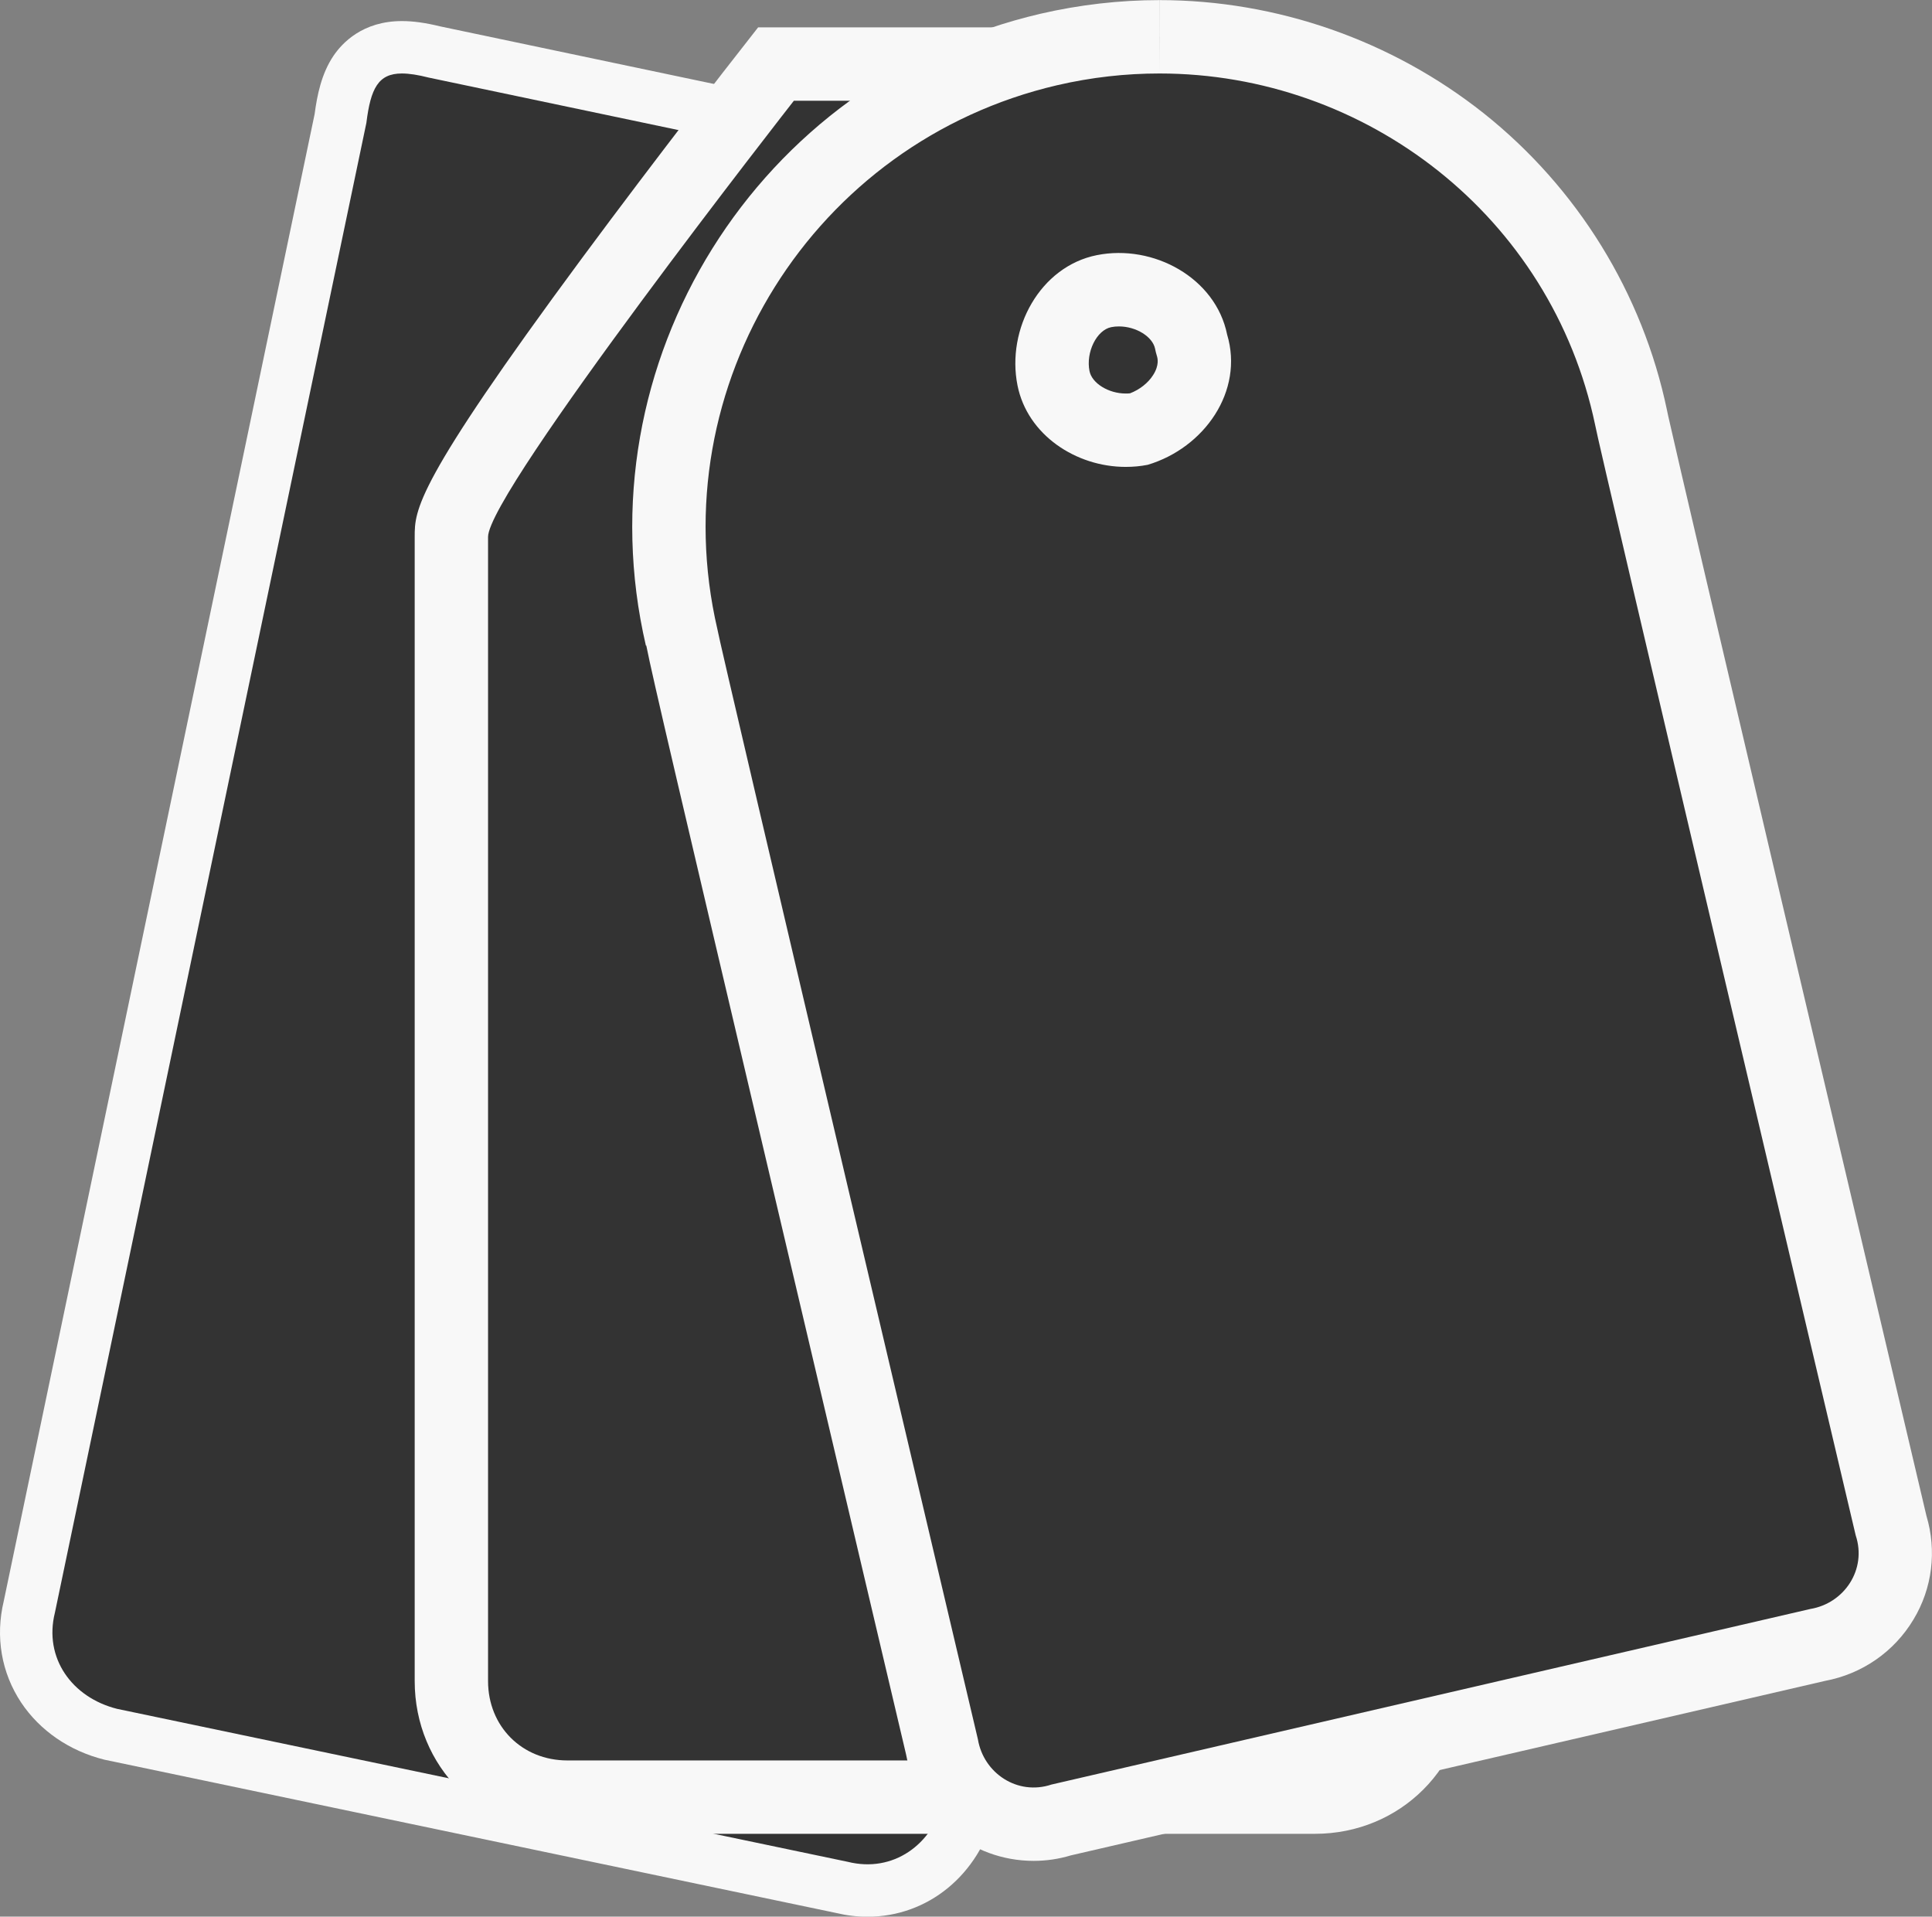<svg xmlns="http://www.w3.org/2000/svg" width="18.435" height="18.284" viewBox="0 0 18.435 18.284">
  <rect x="0" y="0" width="18.435" height="18.284" fill="#808080" stroke="none"/>
  <g id="pricebl" transform="translate(-158.756 -172.918)">
    <g id="OBJECTS" transform="translate(158.256 163.977)">
      <g id="Group_787" data-name="Group 787">
        <g id="Group_784" data-name="Group 784" transform="translate(1 0.81)">
          <g id="Path_559" data-name="Path 559" transform="translate(-158.256 -171.596)" fill="#333">
            <path d="M 166.034 197.762 C 166.034 197.762 166.034 197.762 166.034 197.762 C 165.953 197.762 165.871 197.752 165.789 197.732 L 158.823 196.274 L 158.818 196.273 L 158.813 196.272 C 158.54 196.204 158.311 196.047 158.166 195.83 C 158.015 195.604 157.969 195.329 158.036 195.055 L 161.005 180.858 C 161.032 180.646 161.098 180.178 161.591 180.178 C 161.678 180.178 161.777 180.192 161.902 180.223 L 169.355 181.789 L 169.359 181.79 L 169.364 181.791 C 169.91 181.928 170.055 182.143 169.983 182.713 L 169.982 182.723 L 169.98 182.733 L 167.008 196.945 L 167.007 196.95 L 167.006 196.955 C 166.885 197.438 166.495 197.762 166.034 197.762 Z M 165.041 183.074 C 164.706 183.074 164.328 183.289 164.254 183.7 C 164.209 183.922 164.256 184.152 164.381 184.336 C 164.462 184.455 164.611 184.606 164.863 184.652 C 164.916 184.661 164.969 184.666 165.021 184.666 C 165.409 184.666 165.743 184.402 165.816 184.038 C 165.859 183.821 165.813 183.59 165.687 183.406 C 165.607 183.287 165.458 183.136 165.206 183.09 C 165.149 183.079 165.095 183.074 165.041 183.074 Z" stroke="none"/>
            <path d="M 161.591 180.428 C 161.366 180.428 161.293 180.569 161.252 180.899 L 158.28 195.111 C 158.172 195.543 158.442 195.921 158.874 196.029 L 165.845 197.488 C 166.277 197.596 166.655 197.326 166.763 196.894 L 169.735 182.682 C 169.789 182.25 169.735 182.142 169.303 182.034 L 161.846 180.467 C 161.744 180.441 161.66 180.428 161.591 180.428 M 165.021 184.916 C 164.955 184.916 164.887 184.91 164.818 184.898 C 164.224 184.79 163.899 184.195 164.008 183.655 C 164.116 183.061 164.71 182.736 165.25 182.844 C 165.845 182.953 166.169 183.547 166.061 184.087 C 165.965 184.565 165.532 184.916 165.021 184.916 M 161.591 179.928 L 161.591 179.928 C 161.698 179.928 161.815 179.944 161.958 179.979 L 169.424 181.549 C 170.194 181.741 170.304 182.166 170.232 182.744 L 170.225 182.785 L 167.248 197.015 C 167.099 197.611 166.611 198.012 166.034 198.012 C 165.934 198.012 165.834 198 165.734 197.976 L 158.753 196.514 C 158.419 196.431 158.137 196.237 157.958 195.969 C 157.769 195.684 157.71 195.341 157.792 195 L 160.758 180.816 C 160.782 180.635 160.823 180.431 160.937 180.261 C 161.021 180.136 161.217 179.928 161.591 179.928 Z M 165.021 184.416 C 165.29 184.416 165.521 184.237 165.571 183.989 C 165.601 183.839 165.567 183.673 165.481 183.546 C 165.427 183.467 165.328 183.367 165.161 183.336 L 165.152 183.335 C 165.116 183.327 165.079 183.324 165.041 183.324 C 164.81 183.324 164.55 183.468 164.5 183.744 L 164.498 183.753 C 164.468 183.903 164.501 184.069 164.588 184.196 C 164.642 184.275 164.741 184.376 164.908 184.406 C 164.946 184.413 164.984 184.416 165.021 184.416 Z" stroke="none" fill="#f8f8f8"/>
          </g>
        </g>
        <g id="Group_785" data-name="Group 785" transform="translate(5.157 0.013)">
          <g id="Path_561" data-name="Path 561" transform="translate(-167.8 -172.411)" fill="#333">
            <path d="M 175.689 198.483 L 168.557 198.483 C 167.936 198.483 167.45 197.997 167.45 197.376 L 167.45 186.461 C 167.45 186.298 167.45 186.075 168.978 184.01 C 169.702 183.031 170.435 182.094 170.442 182.084 L 170.547 181.95 L 170.718 181.95 L 173.528 181.95 L 173.698 181.95 L 173.803 182.084 C 173.811 182.094 174.544 183.031 175.268 184.01 C 176.796 186.075 176.796 186.298 176.796 186.461 L 176.796 197.376 C 176.796 197.997 176.31 198.483 175.689 198.483 Z M 172.123 184.217 C 171.72 184.217 171.392 184.545 171.392 184.948 C 171.392 185.351 171.72 185.678 172.123 185.678 C 172.552 185.678 172.813 185.306 172.853 184.932 C 172.845 184.536 172.521 184.217 172.123 184.217 Z" stroke="none"/>
            <path d="M 170.718 182.3 C 170.718 182.3 167.8 186.029 167.8 186.461 L 167.8 197.376 C 167.8 197.808 168.124 198.133 168.557 198.133 L 175.689 198.133 C 176.122 198.133 176.446 197.808 176.446 197.376 L 176.446 186.461 C 176.446 186.029 173.528 182.3 173.528 182.3 L 170.718 182.3 M 172.123 186.029 C 171.529 186.029 171.042 185.542 171.042 184.948 C 171.042 184.353 171.529 183.867 172.123 183.867 C 172.717 183.867 173.204 184.353 173.204 184.948 C 173.15 185.542 172.717 186.029 172.123 186.029 M 170.377 181.6 L 173.869 181.6 L 174.079 181.869 C 174.086 181.878 174.823 182.82 175.55 183.802 C 177.146 185.96 177.146 186.203 177.146 186.461 L 177.146 197.376 C 177.146 198.193 176.506 198.833 175.689 198.833 L 168.557 198.833 C 167.74 198.833 167.1 198.193 167.1 197.376 L 167.1 186.461 C 167.1 186.203 167.1 185.96 168.696 183.802 C 169.423 182.82 170.159 181.878 170.167 181.869 L 170.377 181.6 Z M 172.502 184.919 C 172.487 184.725 172.319 184.567 172.123 184.567 C 171.917 184.567 171.742 184.741 171.742 184.948 C 171.742 185.154 171.917 185.328 172.123 185.328 C 172.346 185.328 172.473 185.122 172.502 184.919 Z" stroke="none" fill="#f8f8f8"/>
          </g>
        </g>
        <g id="Group_786" data-name="Group 786" transform="translate(7.233 0.069)">
          <g id="Path_563" data-name="Path 563" transform="translate(-173.492 -172.119)" fill="#333">
            <path d="M 176.622 198.393 C 176.622 198.393 176.622 198.393 176.622 198.393 C 176.19 198.393 175.825 198.083 175.747 197.653 C 173.678 188.883 173.326 187.365 173.267 187.07 L 173.263 187.071 C 172.68 184.564 174.252 182.048 176.767 181.463 C 177.114 181.383 177.469 181.342 177.823 181.342 C 179.989 181.342 181.882 182.87 182.322 184.975 L 182.33 185.01 L 182.33 185.012 C 182.441 185.522 183.983 192.066 184.803 195.544 C 184.878 195.785 184.847 196.045 184.717 196.261 C 184.583 196.483 184.36 196.637 184.103 196.683 L 176.886 198.353 C 176.799 198.38 176.711 198.393 176.622 198.393 Z M 177.436 183.755 C 177.387 183.755 177.339 183.759 177.293 183.769 C 177.136 183.8 176.998 183.904 176.905 184.062 C 176.81 184.224 176.776 184.42 176.811 184.6 C 176.868 184.882 177.164 185.095 177.5 185.095 C 177.543 185.095 177.585 185.092 177.626 185.085 C 177.957 184.978 178.241 184.645 178.132 184.282 L 178.128 184.267 L 178.124 184.251 C 178.068 183.968 177.772 183.755 177.436 183.755 Z" stroke="none"/>
            <path d="M 177.823 181.692 C 177.5 181.692 177.174 181.728 176.846 181.804 C 174.523 182.345 173.064 184.668 173.604 186.992 C 173.604 187.046 176.09 197.583 176.09 197.583 C 176.144 197.907 176.468 198.123 176.792 198.015 L 184.033 196.34 C 184.358 196.286 184.574 195.962 184.466 195.638 C 184.466 195.638 181.98 185.101 181.98 185.046 C 181.562 183.05 179.788 181.692 177.823 181.692 M 177.5 185.445 C 177.025 185.445 176.562 185.139 176.468 184.668 C 176.36 184.128 176.684 183.533 177.225 183.425 C 177.765 183.317 178.359 183.642 178.468 184.182 C 178.63 184.722 178.251 185.263 177.711 185.425 C 177.641 185.439 177.571 185.445 177.5 185.445 M 177.822 180.992 L 177.822 181.692 L 177.823 180.992 C 178.941 180.992 180.04 181.376 180.917 182.072 C 181.811 182.783 182.432 183.788 182.665 184.903 L 182.677 184.96 C 182.828 185.639 184.488 192.682 185.141 195.452 C 185.241 195.785 185.197 196.144 185.017 196.441 C 184.833 196.748 184.527 196.96 184.174 197.026 L 176.976 198.691 C 176.86 198.726 176.741 198.743 176.622 198.743 C 176.024 198.743 175.516 198.317 175.404 197.725 C 175.348 197.488 174.757 194.981 174.166 192.468 C 173.228 188.48 172.987 187.459 172.926 187.15 L 172.922 187.15 C 172.296 184.455 173.985 181.751 176.688 181.122 C 177.061 181.036 177.442 180.992 177.822 180.992 Z M 177.542 184.743 C 177.633 184.708 177.714 184.645 177.762 184.569 C 177.824 184.472 177.804 184.405 177.797 184.383 L 177.788 184.351 L 177.781 184.319 C 177.758 184.203 177.6 184.105 177.436 184.105 C 177.41 184.105 177.386 184.107 177.362 184.112 C 177.223 184.14 177.119 184.351 177.155 184.531 C 177.178 184.647 177.336 184.745 177.5 184.745 C 177.514 184.745 177.529 184.745 177.542 184.743 Z" stroke="none" fill="#f8f8f8"/>
          </g>
        </g>
      </g>
    </g>
  </g>
</svg>
